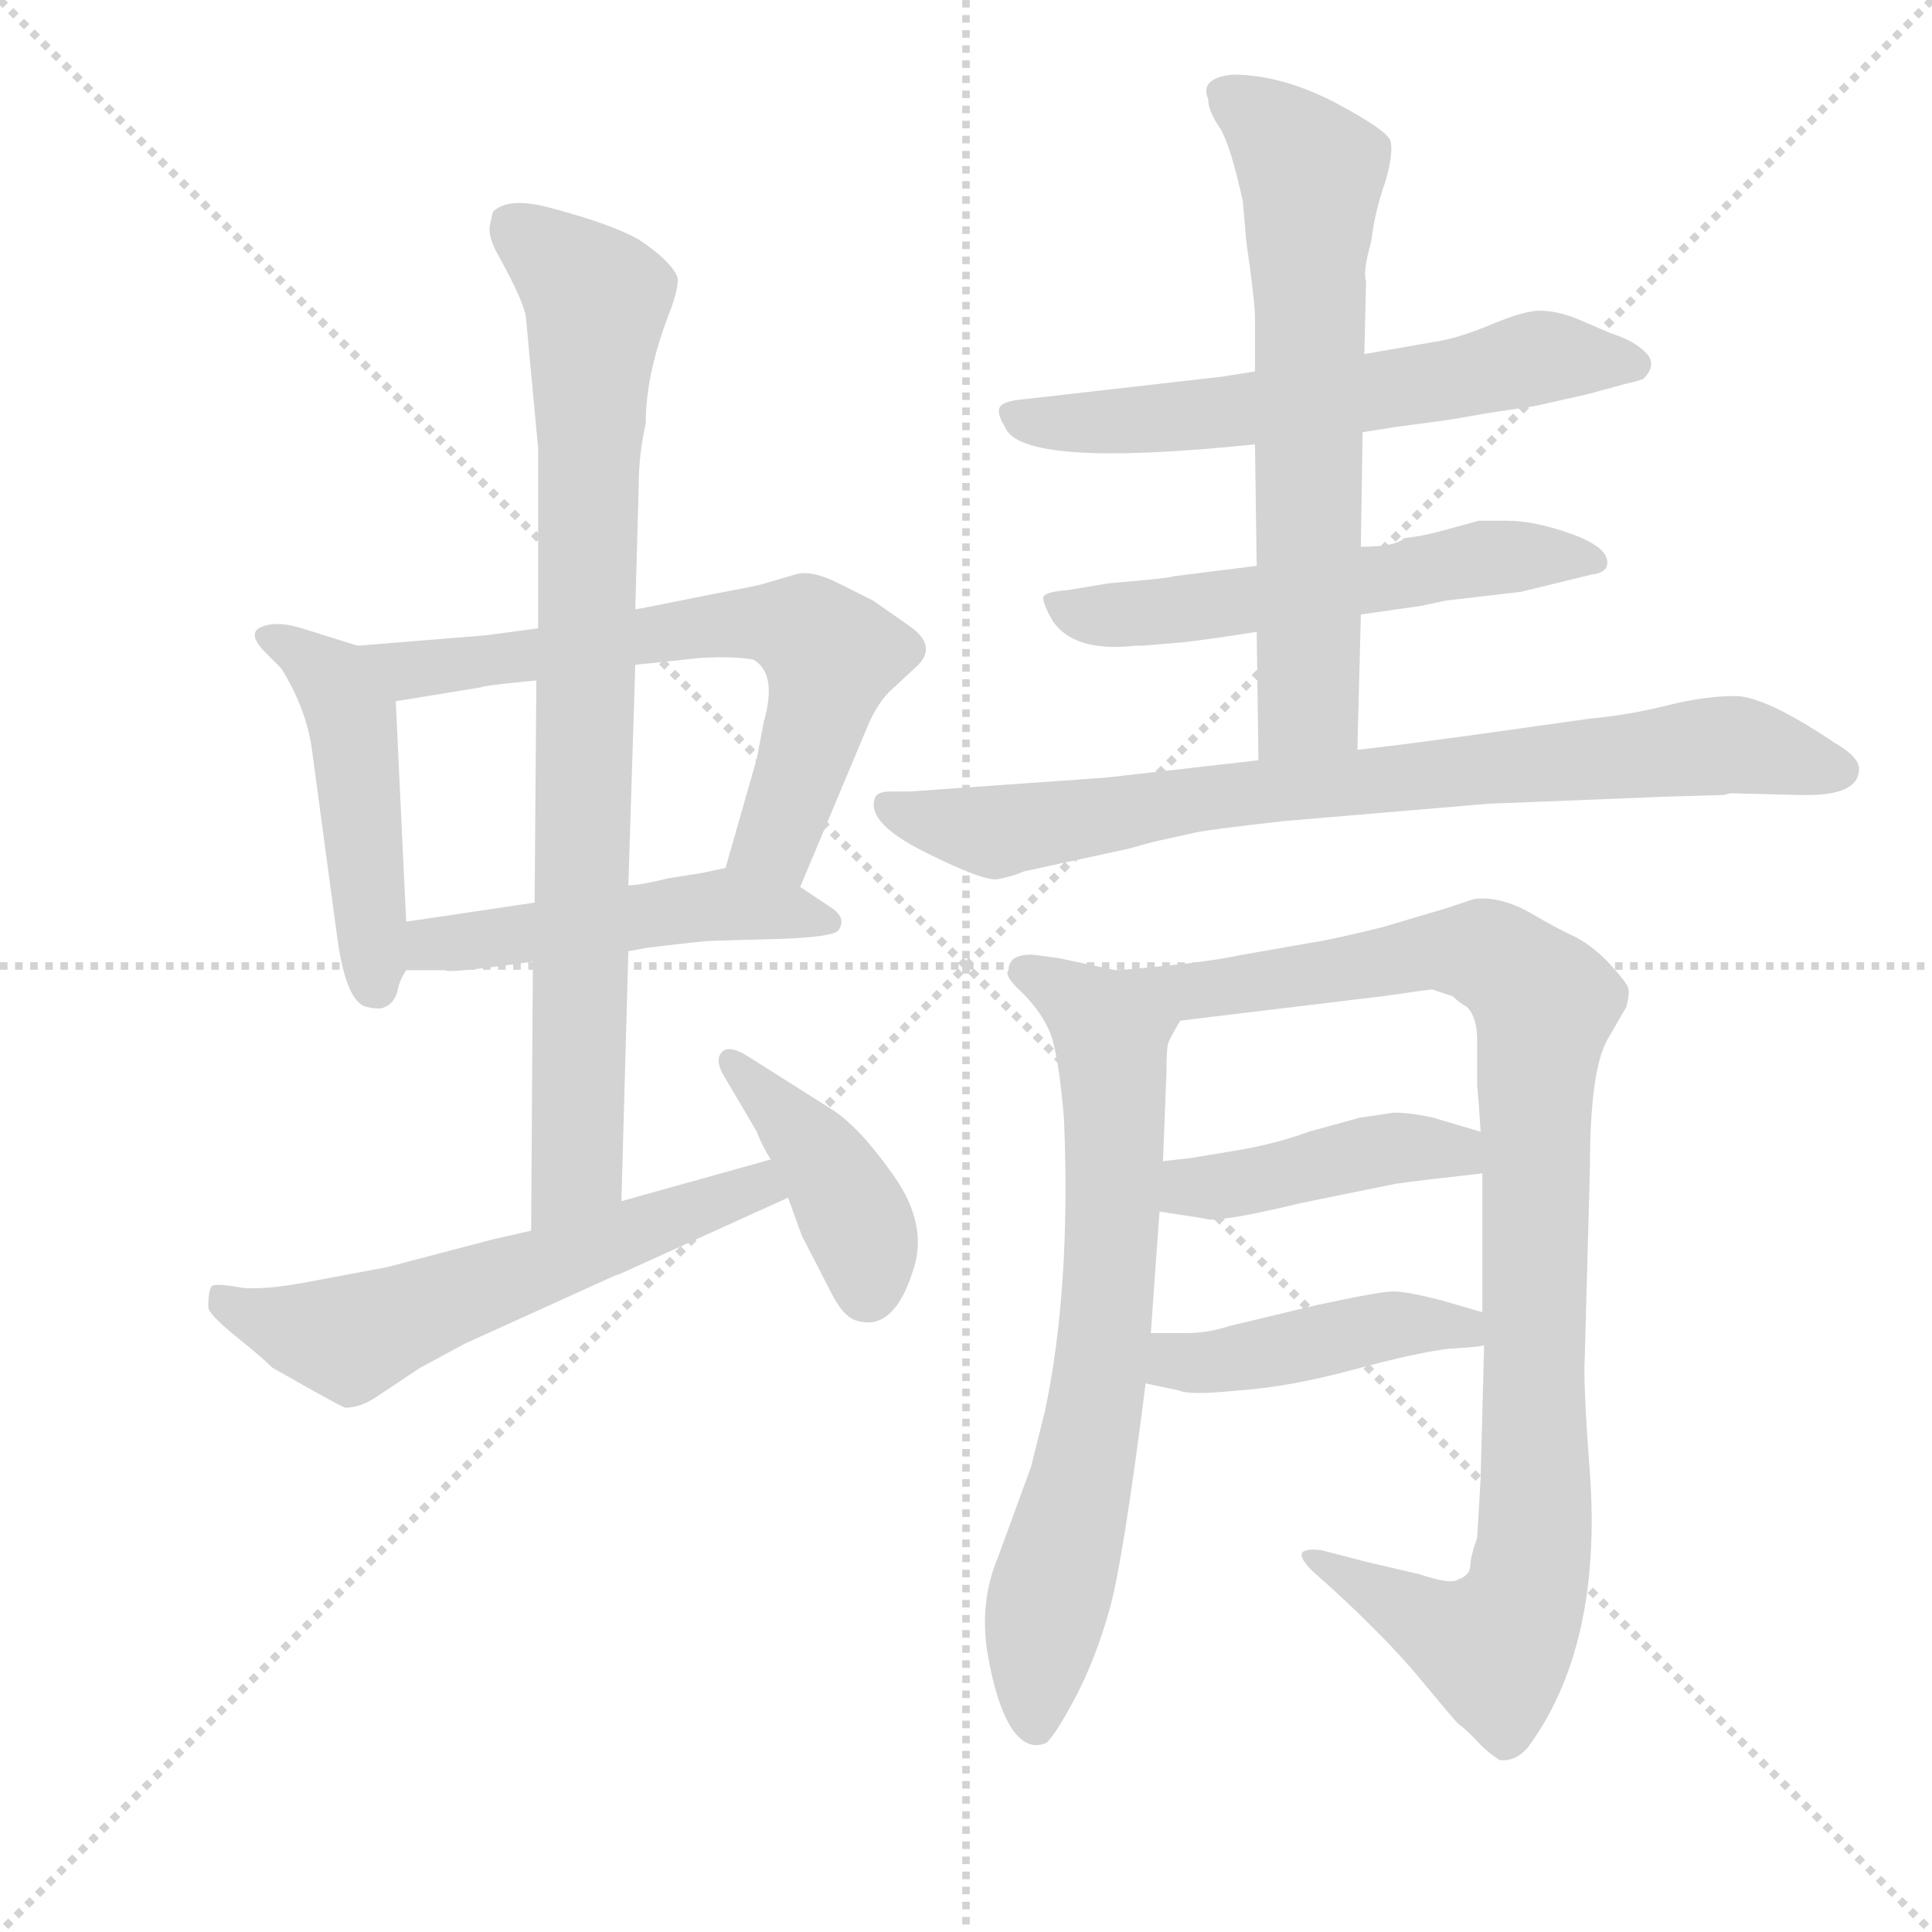 <svg version="1.1" viewBox="0 0 1024 1024" xmlns="http://www.w3.org/2000/svg">
  <g stroke="lightgray" stroke-dasharray="1,1" stroke-width="1" transform="scale(4, 4)">
    <line x1="0" y1="0" x2="256" y2="256"></line>
    <line x1="256" y1="0" x2="0" y2="256"></line>
    <line x1="128" y1="0" x2="128" y2="256"></line>
    <line x1="0" y1="128" x2="256" y2="128"></line>
  </g>
  <g transform="scale(0.92, -0.92) translate(60, -850)">
    <style type="text/css">
      
        @keyframes keyframes0 {
          from {
            stroke: blue;
            stroke-dashoffset: 479;
            stroke-width: 128;
          }
          61% {
            animation-timing-function: step-end;
            stroke: blue;
            stroke-dashoffset: 0;
            stroke-width: 128;
          }
          to {
            stroke: black;
            stroke-width: 1024;
          }
        }
        #make-me-a-hanzi-animation-0 {
          animation: keyframes0 0.64s both;
          animation-delay: 0s;
          animation-timing-function: linear;
        }
      
        @keyframes keyframes1 {
          from {
            stroke: blue;
            stroke-dashoffset: 665;
            stroke-width: 128;
          }
          68% {
            animation-timing-function: step-end;
            stroke: blue;
            stroke-dashoffset: 0;
            stroke-width: 128;
          }
          to {
            stroke: black;
            stroke-width: 1024;
          }
        }
        #make-me-a-hanzi-animation-1 {
          animation: keyframes1 0.791s both;
          animation-delay: 0.64s;
          animation-timing-function: linear;
        }
      
        @keyframes keyframes2 {
          from {
            stroke: blue;
            stroke-dashoffset: 498;
            stroke-width: 128;
          }
          62% {
            animation-timing-function: step-end;
            stroke: blue;
            stroke-dashoffset: 0;
            stroke-width: 128;
          }
          to {
            stroke: black;
            stroke-width: 1024;
          }
        }
        #make-me-a-hanzi-animation-2 {
          animation: keyframes2 0.655s both;
          animation-delay: 1.431s;
          animation-timing-function: linear;
        }
      
        @keyframes keyframes3 {
          from {
            stroke: blue;
            stroke-dashoffset: 858;
            stroke-width: 128;
          }
          74% {
            animation-timing-function: step-end;
            stroke: blue;
            stroke-dashoffset: 0;
            stroke-width: 128;
          }
          to {
            stroke: black;
            stroke-width: 1024;
          }
        }
        #make-me-a-hanzi-animation-3 {
          animation: keyframes3 0.948s both;
          animation-delay: 2.086s;
          animation-timing-function: linear;
        }
      
        @keyframes keyframes4 {
          from {
            stroke: blue;
            stroke-dashoffset: 596;
            stroke-width: 128;
          }
          66% {
            animation-timing-function: step-end;
            stroke: blue;
            stroke-dashoffset: 0;
            stroke-width: 128;
          }
          to {
            stroke: black;
            stroke-width: 1024;
          }
        }
        #make-me-a-hanzi-animation-4 {
          animation: keyframes4 0.735s both;
          animation-delay: 3.035s;
          animation-timing-function: linear;
        }
      
        @keyframes keyframes5 {
          from {
            stroke: blue;
            stroke-dashoffset: 414;
            stroke-width: 128;
          }
          57% {
            animation-timing-function: step-end;
            stroke: blue;
            stroke-dashoffset: 0;
            stroke-width: 128;
          }
          to {
            stroke: black;
            stroke-width: 1024;
          }
        }
        #make-me-a-hanzi-animation-5 {
          animation: keyframes5 0.587s both;
          animation-delay: 3.77s;
          animation-timing-function: linear;
        }
      
        @keyframes keyframes6 {
          from {
            stroke: blue;
            stroke-dashoffset: 614;
            stroke-width: 128;
          }
          67% {
            animation-timing-function: step-end;
            stroke: blue;
            stroke-dashoffset: 0;
            stroke-width: 128;
          }
          to {
            stroke: black;
            stroke-width: 1024;
          }
        }
        #make-me-a-hanzi-animation-6 {
          animation: keyframes6 0.75s both;
          animation-delay: 4.356s;
          animation-timing-function: linear;
        }
      
        @keyframes keyframes7 {
          from {
            stroke: blue;
            stroke-dashoffset: 567;
            stroke-width: 128;
          }
          65% {
            animation-timing-function: step-end;
            stroke: blue;
            stroke-dashoffset: 0;
            stroke-width: 128;
          }
          to {
            stroke: black;
            stroke-width: 1024;
          }
        }
        #make-me-a-hanzi-animation-7 {
          animation: keyframes7 0.711s both;
          animation-delay: 5.106s;
          animation-timing-function: linear;
        }
      
        @keyframes keyframes8 {
          from {
            stroke: blue;
            stroke-dashoffset: 664;
            stroke-width: 128;
          }
          68% {
            animation-timing-function: step-end;
            stroke: blue;
            stroke-dashoffset: 0;
            stroke-width: 128;
          }
          to {
            stroke: black;
            stroke-width: 1024;
          }
        }
        #make-me-a-hanzi-animation-8 {
          animation: keyframes8 0.79s both;
          animation-delay: 5.818s;
          animation-timing-function: linear;
        }
      
        @keyframes keyframes9 {
          from {
            stroke: blue;
            stroke-dashoffset: 812;
            stroke-width: 128;
          }
          73% {
            animation-timing-function: step-end;
            stroke: blue;
            stroke-dashoffset: 0;
            stroke-width: 128;
          }
          to {
            stroke: black;
            stroke-width: 1024;
          }
        }
        #make-me-a-hanzi-animation-9 {
          animation: keyframes9 0.911s both;
          animation-delay: 6.608s;
          animation-timing-function: linear;
        }
      
        @keyframes keyframes10 {
          from {
            stroke: blue;
            stroke-dashoffset: 714;
            stroke-width: 128;
          }
          70% {
            animation-timing-function: step-end;
            stroke: blue;
            stroke-dashoffset: 0;
            stroke-width: 128;
          }
          to {
            stroke: black;
            stroke-width: 1024;
          }
        }
        #make-me-a-hanzi-animation-10 {
          animation: keyframes10 0.831s both;
          animation-delay: 7.519s;
          animation-timing-function: linear;
        }
      
        @keyframes keyframes11 {
          from {
            stroke: blue;
            stroke-dashoffset: 1003;
            stroke-width: 128;
          }
          77% {
            animation-timing-function: step-end;
            stroke: blue;
            stroke-dashoffset: 0;
            stroke-width: 128;
          }
          to {
            stroke: black;
            stroke-width: 1024;
          }
        }
        #make-me-a-hanzi-animation-11 {
          animation: keyframes11 1.066s both;
          animation-delay: 8.35s;
          animation-timing-function: linear;
        }
      
        @keyframes keyframes12 {
          from {
            stroke: blue;
            stroke-dashoffset: 434;
            stroke-width: 128;
          }
          59% {
            animation-timing-function: step-end;
            stroke: blue;
            stroke-dashoffset: 0;
            stroke-width: 128;
          }
          to {
            stroke: black;
            stroke-width: 1024;
          }
        }
        #make-me-a-hanzi-animation-12 {
          animation: keyframes12 0.603s both;
          animation-delay: 9.416s;
          animation-timing-function: linear;
        }
      
        @keyframes keyframes13 {
          from {
            stroke: blue;
            stroke-dashoffset: 444;
            stroke-width: 128;
          }
          59% {
            animation-timing-function: step-end;
            stroke: blue;
            stroke-dashoffset: 0;
            stroke-width: 128;
          }
          to {
            stroke: black;
            stroke-width: 1024;
          }
        }
        #make-me-a-hanzi-animation-13 {
          animation: keyframes13 0.611s both;
          animation-delay: 10.019s;
          animation-timing-function: linear;
        }
      
    </style>
    
      <path d="M 146 478 L 114 488 Q 98 493 89 488 Q 83 484 93 474 L 102 465 Q 117 441 120 416 L 134 312 Q 139 273 151 270 Q 159 268 162 270 Q 167 272 169 279 Q 170 285 174 291 C 175 293 175 293 174 319 L 168 446 C 167 472 167 472 146 478 Z" fill="lightgray"></path>
    
      <path d="M 381 514 Q 379 513 352 508 L 317 501 Q 307 499 306 499 L 250 488 L 220 484 L 146 478 C 116 476 138 441 168 446 L 217 454 Q 218 455 249 458 L 306 467 L 344 471 Q 363 472 374 470 Q 388 462 380 434 L 376 413 L 358 350 C 350 321 389 311 401 339 L 440 432 Q 446 446 454 453 L 468 466 Q 481 478 463 490 L 443 504 L 423 514 Q 407 522 398 519 L 381 514 Z" fill="lightgray"></path>
    
      <path d="M 174 291 L 197 291 Q 197 289 247 296 L 302 302 L 313 304 L 330 306 Q 347 308 351 308 L 386 309 Q 420 310 423 314 Q 428 321 419 327 L 401 339 C 378 354 378 354 358 350 L 344 347 L 325 344 Q 309 340 302 340 L 248 330 L 174 319 C 144 315 144 291 174 291 Z" fill="lightgray"></path>
    
      <path d="M 306 499 L 308 571 Q 308 588 312 606 Q 312 634 325 668 Q 332 686 330 691 Q 326 700 308 712 Q 292 721 258 730 Q 233 737 224 728 Q 222 720 222 718 Q 222 712 227 703 Q 242 676 243 667 L 250 592 L 250 488 L 249 458 L 248 330 L 247 296 L 246 141 C 246 111 297 128 298 158 L 302 302 L 302 340 L 306 467 L 306 499 Z" fill="lightgray"></path>
    
      <path d="M 246 141 L 224 136 L 163 120 L 115 111 Q 93 107 80 108 Q 64 111 62 109 Q 60 107 60 97 Q 60 93 76 80 Q 91 68 97 62 L 120 49 Q 138 39 139 39 Q 148 39 158 46 L 182 62 L 208 76 L 294 115 L 297 116 L 394 160 C 421 172 413 190 384 182 L 298 158 L 246 141 Z" fill="lightgray"></path>
    
      <path d="M 394 160 L 402 138 L 419 105 Q 426 91 434 89 Q 455 83 466 118 Q 475 144 455 172.5 Q 435 201 419 211 L 370 242 Q 360 248 356 244 Q 352 240 356 232 L 376 198 Q 378 192 384 182 L 394 160 Z" fill="lightgray"></path>
    
      <path d="M 725 601 L 744 604 L 774 608 L 797 612 L 824 616 L 855 623 L 877 629 Q 886 631 887 632 Q 895 640 888 647 Q 881 654 868 658 L 847 667 Q 836 671 827 671 Q 818 671 799 663 Q 780 655 766 653 L 726 646 L 663 636 L 644 633 L 530 620 Q 518 619 516 615.5 Q 514 612 519 604 Q 528 580 663 594 L 725 601 Z" fill="lightgray"></path>
    
      <path d="M 622 480 Q 639 482 664 486 L 724 496 L 759 501 L 773 504 L 816 509 L 857 519 Q 866 520 866 526 Q 866 535 845 542.5 Q 824 550 808 550 L 792 550 L 770 544 Q 759 541 749 540 Q 744 535 724 535 L 664 524 L 616 518 Q 615 517 579 514 L 555 510 Q 541 509 541 505.5 Q 541 502 546 493 Q 558 474 594 478 L 598 478 L 622 480 Z" fill="lightgray"></path>
    
      <path d="M 664 486 L 665 412 C 665 382 721 388 722 418 L 724 496 L 724 535 L 725 601 L 726 646 L 727 688 Q 725 693 730 711 Q 732 728 738 745 Q 743 762 741 769 Q 739 775 709 791 Q 678 807 650 807 Q 631 805 636 793 Q 636 786 643 776 Q 649 766 656 734 L 658 711 Q 663 676 663 667 L 663 636 L 663 594 L 664 524 L 664 486 Z" fill="lightgray"></path>
    
      <path d="M 665 412 L 577 402 L 464 394 L 453 394 Q 445 394 444 390 Q 439 376 473 359 Q 507 342 515 343.5 Q 523 345 530 348 L 590 361 Q 604 365 609 366 L 627 370 Q 635 372 680 377 L 798 387 Q 800 387 899 391 L 933 392 L 937 393 L 977 392 Q 1011 391 1011 407 Q 1011 414 997 422 Q 957 449 939.5 449 Q 922 449 900 443.5 Q 878 438 856 436 L 792 427 Q 755 422 747 421 L 722 418 L 665 412 Z" fill="lightgray"></path>
    
      <path d="M 583 291 L 550 298 Q 536 300 534 300 Q 521 300 521 291 Q 518 288 529 278 Q 540 267 545 255 Q 550 242 553 205 Q 557 108 542 37 L 534 5 L 515 -47 Q 504 -73 509 -103 Q 514 -132 523 -146 Q 532 -159 543 -154 Q 549 -148 560 -127 Q 571 -106 579 -78 Q 587 -50 600 53 L 603 82 L 608 152 L 610 181 L 612 232 Q 612 246 613 249 C 615 279 612 285 583 291 Z" fill="lightgray"></path>
    
      <path d="M 804 -164 Q 813 -165 820 -157 Q 863 -99 856 1 Q 852 53 853 68 L 856 178 Q 856 233 866 251 L 877 270 Q 879 278 878 281 Q 877 284 868 294 Q 859 304 848 310 Q 837 315 820 325 Q 803 334 789 332 L 774 327 L 737 316 Q 709 309 696 307 L 656 300 Q 633 295 583 291 C 553 288 590 229 613 249 Q 614 252 620 262 L 736 276 Q 764 280 765 280 L 777 276 Q 781 272 785 270 Q 791 264 791 251 L 791 225 L 792 213 L 793 198 L 794 174 L 794 94 L 795 75 L 793 -2 L 791 -36 Q 787 -47 787 -53 Q 786 -58 780 -60 Q 776 -63 758 -57 L 728 -50 L 701 -43 Q 691 -42 690 -45 Q 689 -48 696 -55 L 705 -63 Q 738 -93 758 -117 Q 777 -140 780 -143 Q 783 -145 790 -152 Q 796 -159 804 -164 Z" fill="lightgray"></path>
    
      <path d="M 608 152 L 634 148 Q 640 145 690 157 L 744 168 Q 758 170 794 174 C 824 177 822 189 793 198 L 766 206 Q 753 209 743 209 L 723 206 L 694 198 Q 678 192 657 188 L 627 183 L 610 181 C 580 177 578 157 608 152 Z" fill="lightgray"></path>
    
      <path d="M 600 53 L 619 49 Q 625 46 654 49 Q 683 51 720 61 Q 757 71 775 73 Q 793 74 795 75 C 825 80 823 86 794 94 L 770 101 Q 750 106 743 106 Q 735 106 698 98 L 648 86 Q 636 82 623 82 L 603 82 C 573 82 571 59 600 53 Z" fill="lightgray"></path>
    
    
      <clipPath id="make-me-a-hanzi-clip-0">
        <path d="M 146 478 L 114 488 Q 98 493 89 488 Q 83 484 93 474 L 102 465 Q 117 441 120 416 L 134 312 Q 139 273 151 270 Q 159 268 162 270 Q 167 272 169 279 Q 170 285 174 291 C 175 293 175 293 174 319 L 168 446 C 167 472 167 472 146 478 Z"></path>
      </clipPath>
      <path clip-path="url(#make-me-a-hanzi-clip-0)" d="M 96 482 L 124 465 L 143 437 L 157 281" fill="none" id="make-me-a-hanzi-animation-0" stroke-dasharray="351 702" stroke-linecap="round"></path>
    
      <clipPath id="make-me-a-hanzi-clip-1">
        <path d="M 381 514 Q 379 513 352 508 L 317 501 Q 307 499 306 499 L 250 488 L 220 484 L 146 478 C 116 476 138 441 168 446 L 217 454 Q 218 455 249 458 L 306 467 L 344 471 Q 363 472 374 470 Q 388 462 380 434 L 376 413 L 358 350 C 350 321 389 311 401 339 L 440 432 Q 446 446 454 453 L 468 466 Q 481 478 463 490 L 443 504 L 423 514 Q 407 522 398 519 L 381 514 Z"></path>
      </clipPath>
      <path clip-path="url(#make-me-a-hanzi-clip-1)" d="M 154 475 L 176 464 L 369 491 L 405 486 L 419 472 L 415 453 L 388 368 L 367 354" fill="none" id="make-me-a-hanzi-animation-1" stroke-dasharray="537 1074" stroke-linecap="round"></path>
    
      <clipPath id="make-me-a-hanzi-clip-2">
        <path d="M 174 291 L 197 291 Q 197 289 247 296 L 302 302 L 313 304 L 330 306 Q 347 308 351 308 L 386 309 Q 420 310 423 314 Q 428 321 419 327 L 401 339 C 378 354 378 354 358 350 L 344 347 L 325 344 Q 309 340 302 340 L 248 330 L 174 319 C 144 315 144 291 174 291 Z"></path>
      </clipPath>
      <path clip-path="url(#make-me-a-hanzi-clip-2)" d="M 180 298 L 198 308 L 355 329 L 417 319" fill="none" id="make-me-a-hanzi-animation-2" stroke-dasharray="370 740" stroke-linecap="round"></path>
    
      <clipPath id="make-me-a-hanzi-clip-3">
        <path d="M 306 499 L 308 571 Q 308 588 312 606 Q 312 634 325 668 Q 332 686 330 691 Q 326 700 308 712 Q 292 721 258 730 Q 233 737 224 728 Q 222 720 222 718 Q 222 712 227 703 Q 242 676 243 667 L 250 592 L 250 488 L 249 458 L 248 330 L 247 296 L 246 141 C 246 111 297 128 298 158 L 302 302 L 302 340 L 306 467 L 306 499 Z"></path>
      </clipPath>
      <path clip-path="url(#make-me-a-hanzi-clip-3)" d="M 233 721 L 270 692 L 284 673 L 273 195 L 271 174 L 251 149" fill="none" id="make-me-a-hanzi-animation-3" stroke-dasharray="730 1460" stroke-linecap="round"></path>
    
      <clipPath id="make-me-a-hanzi-clip-4">
        <path d="M 246 141 L 224 136 L 163 120 L 115 111 Q 93 107 80 108 Q 64 111 62 109 Q 60 107 60 97 Q 60 93 76 80 Q 91 68 97 62 L 120 49 Q 138 39 139 39 Q 148 39 158 46 L 182 62 L 208 76 L 294 115 L 297 116 L 394 160 C 421 172 413 190 384 182 L 298 158 L 246 141 Z"></path>
      </clipPath>
      <path clip-path="url(#make-me-a-hanzi-clip-4)" d="M 66 102 L 110 84 L 140 79 L 376 167 L 385 162" fill="none" id="make-me-a-hanzi-animation-4" stroke-dasharray="468 936" stroke-linecap="round"></path>
    
      <clipPath id="make-me-a-hanzi-clip-5">
        <path d="M 394 160 L 402 138 L 419 105 Q 426 91 434 89 Q 455 83 466 118 Q 475 144 455 172.5 Q 435 201 419 211 L 370 242 Q 360 248 356 244 Q 352 240 356 232 L 376 198 Q 378 192 384 182 L 394 160 Z"></path>
      </clipPath>
      <path clip-path="url(#make-me-a-hanzi-clip-5)" d="M 362 238 L 420 173 L 438 136 L 440 106" fill="none" id="make-me-a-hanzi-animation-5" stroke-dasharray="286 572" stroke-linecap="round"></path>
    
      <clipPath id="make-me-a-hanzi-clip-6">
        <path d="M 725 601 L 744 604 L 774 608 L 797 612 L 824 616 L 855 623 L 877 629 Q 886 631 887 632 Q 895 640 888 647 Q 881 654 868 658 L 847 667 Q 836 671 827 671 Q 818 671 799 663 Q 780 655 766 653 L 726 646 L 663 636 L 644 633 L 530 620 Q 518 619 516 615.5 Q 514 612 519 604 Q 528 580 663 594 L 725 601 Z"></path>
      </clipPath>
      <path clip-path="url(#make-me-a-hanzi-clip-6)" d="M 525 612 L 544 606 L 603 607 L 715 621 L 835 645 L 879 640" fill="none" id="make-me-a-hanzi-animation-6" stroke-dasharray="486 972" stroke-linecap="round"></path>
    
      <clipPath id="make-me-a-hanzi-clip-7">
        <path d="M 622 480 Q 639 482 664 486 L 724 496 L 759 501 L 773 504 L 816 509 L 857 519 Q 866 520 866 526 Q 866 535 845 542.5 Q 824 550 808 550 L 792 550 L 770 544 Q 759 541 749 540 Q 744 535 724 535 L 664 524 L 616 518 Q 615 517 579 514 L 555 510 Q 541 509 541 505.5 Q 541 502 546 493 Q 558 474 594 478 L 598 478 L 622 480 Z"></path>
      </clipPath>
      <path clip-path="url(#make-me-a-hanzi-clip-7)" d="M 550 502 L 585 495 L 792 528 L 858 527" fill="none" id="make-me-a-hanzi-animation-7" stroke-dasharray="439 878" stroke-linecap="round"></path>
    
      <clipPath id="make-me-a-hanzi-clip-8">
        <path d="M 664 486 L 665 412 C 665 382 721 388 722 418 L 724 496 L 724 535 L 725 601 L 726 646 L 727 688 Q 725 693 730 711 Q 732 728 738 745 Q 743 762 741 769 Q 739 775 709 791 Q 678 807 650 807 Q 631 805 636 793 Q 636 786 643 776 Q 649 766 656 734 L 658 711 Q 663 676 663 667 L 663 636 L 663 594 L 664 524 L 664 486 Z"></path>
      </clipPath>
      <path clip-path="url(#make-me-a-hanzi-clip-8)" d="M 646 797 L 695 751 L 694 444 L 671 419" fill="none" id="make-me-a-hanzi-animation-8" stroke-dasharray="536 1072" stroke-linecap="round"></path>
    
      <clipPath id="make-me-a-hanzi-clip-9">
        <path d="M 665 412 L 577 402 L 464 394 L 453 394 Q 445 394 444 390 Q 439 376 473 359 Q 507 342 515 343.5 Q 523 345 530 348 L 590 361 Q 604 365 609 366 L 627 370 Q 635 372 680 377 L 798 387 Q 800 387 899 391 L 933 392 L 937 393 L 977 392 Q 1011 391 1011 407 Q 1011 414 997 422 Q 957 449 939.5 449 Q 922 449 900 443.5 Q 878 438 856 436 L 792 427 Q 755 422 747 421 L 722 418 L 665 412 Z"></path>
      </clipPath>
      <path clip-path="url(#make-me-a-hanzi-clip-9)" d="M 451 386 L 471 377 L 514 371 L 660 394 L 935 421 L 1000 406" fill="none" id="make-me-a-hanzi-animation-9" stroke-dasharray="684 1368" stroke-linecap="round"></path>
    
      <clipPath id="make-me-a-hanzi-clip-10">
        <path d="M 583 291 L 550 298 Q 536 300 534 300 Q 521 300 521 291 Q 518 288 529 278 Q 540 267 545 255 Q 550 242 553 205 Q 557 108 542 37 L 534 5 L 515 -47 Q 504 -73 509 -103 Q 514 -132 523 -146 Q 532 -159 543 -154 Q 549 -148 560 -127 Q 571 -106 579 -78 Q 587 -50 600 53 L 603 82 L 608 152 L 610 181 L 612 232 Q 612 246 613 249 C 615 279 612 285 583 291 Z"></path>
      </clipPath>
      <path clip-path="url(#make-me-a-hanzi-clip-10)" d="M 532 289 L 568 267 L 582 227 L 573 45 L 540 -92 L 537 -142" fill="none" id="make-me-a-hanzi-animation-10" stroke-dasharray="586 1172" stroke-linecap="round"></path>
    
      <clipPath id="make-me-a-hanzi-clip-11">
        <path d="M 804 -164 Q 813 -165 820 -157 Q 863 -99 856 1 Q 852 53 853 68 L 856 178 Q 856 233 866 251 L 877 270 Q 879 278 878 281 Q 877 284 868 294 Q 859 304 848 310 Q 837 315 820 325 Q 803 334 789 332 L 774 327 L 737 316 Q 709 309 696 307 L 656 300 Q 633 295 583 291 C 553 288 590 229 613 249 Q 614 252 620 262 L 736 276 Q 764 280 765 280 L 777 276 Q 781 272 785 270 Q 791 264 791 251 L 791 225 L 792 213 L 793 198 L 794 174 L 794 94 L 795 75 L 793 -2 L 791 -36 Q 787 -47 787 -53 Q 786 -58 780 -60 Q 776 -63 758 -57 L 728 -50 L 701 -43 Q 691 -42 690 -45 Q 689 -48 696 -55 L 705 -63 Q 738 -93 758 -117 Q 777 -140 780 -143 Q 783 -145 790 -152 Q 796 -159 804 -164 Z"></path>
      </clipPath>
      <path clip-path="url(#make-me-a-hanzi-clip-11)" d="M 593 290 L 613 278 L 761 302 L 795 302 L 830 272 L 824 222 L 825 -25 L 819 -68 L 808 -91 L 801 -99 L 793 -98 L 696 -48" fill="none" id="make-me-a-hanzi-animation-11" stroke-dasharray="875 1750" stroke-linecap="round"></path>
    
      <clipPath id="make-me-a-hanzi-clip-12">
        <path d="M 608 152 L 634 148 Q 640 145 690 157 L 744 168 Q 758 170 794 174 C 824 177 822 189 793 198 L 766 206 Q 753 209 743 209 L 723 206 L 694 198 Q 678 192 657 188 L 627 183 L 610 181 C 580 177 578 157 608 152 Z"></path>
      </clipPath>
      <path clip-path="url(#make-me-a-hanzi-clip-12)" d="M 615 173 L 630 165 L 643 166 L 746 189 L 779 187 L 785 180" fill="none" id="make-me-a-hanzi-animation-12" stroke-dasharray="306 612" stroke-linecap="round"></path>
    
      <clipPath id="make-me-a-hanzi-clip-13">
        <path d="M 600 53 L 619 49 Q 625 46 654 49 Q 683 51 720 61 Q 757 71 775 73 Q 793 74 795 75 C 825 80 823 86 794 94 L 770 101 Q 750 106 743 106 Q 735 106 698 98 L 648 86 Q 636 82 623 82 L 603 82 C 573 82 571 59 600 53 Z"></path>
      </clipPath>
      <path clip-path="url(#make-me-a-hanzi-clip-13)" d="M 606 60 L 746 87 L 791 80" fill="none" id="make-me-a-hanzi-animation-13" stroke-dasharray="316 632" stroke-linecap="round"></path>
    
  </g>
</svg>